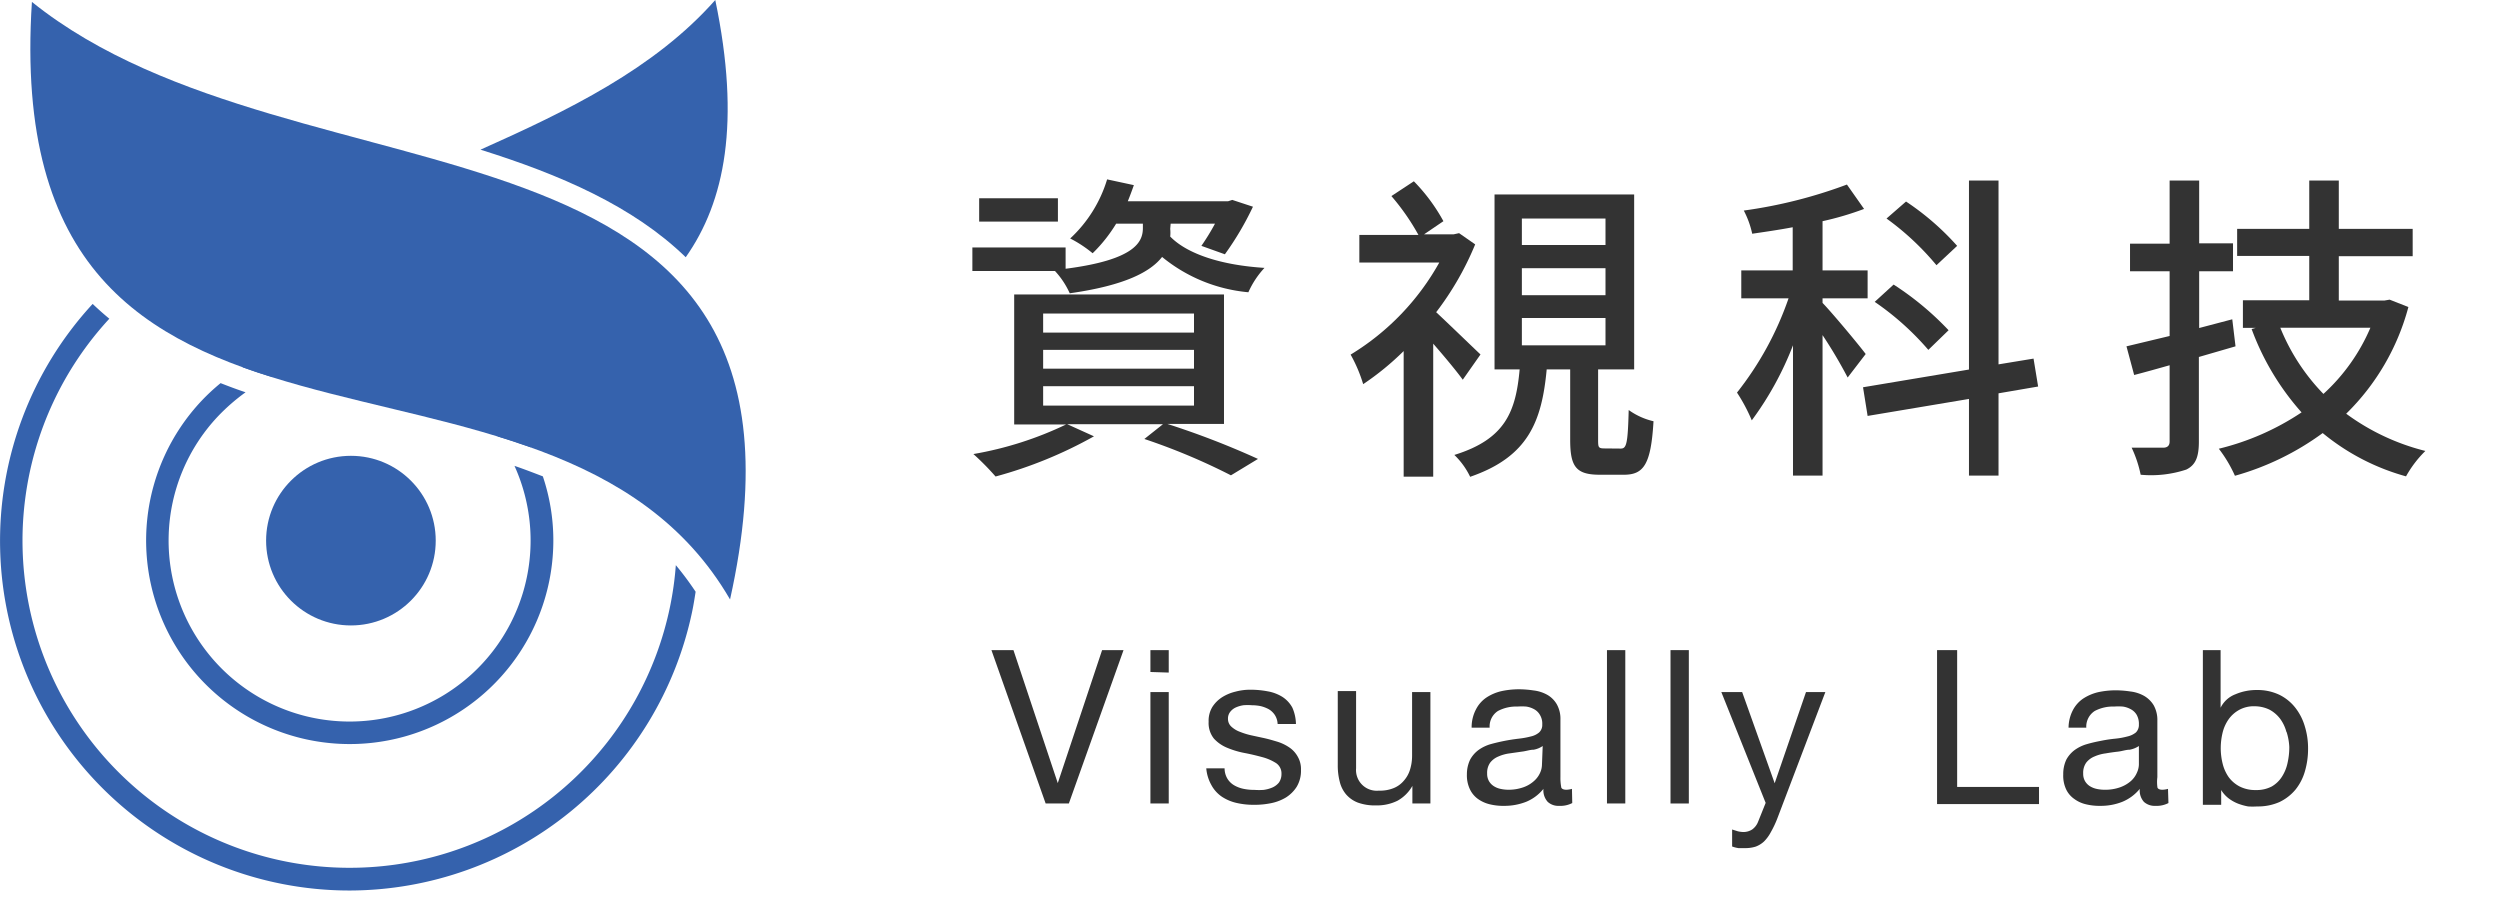 <svg id="圖層_1" data-name="圖層 1" xmlns="http://www.w3.org/2000/svg" viewBox="0 0 169.2 61.4"><defs><style>.cls-1{fill:#333;}.cls-2{fill:#3562ad;}</style></defs><title>工作區域 1</title><path class="cls-1" d="M70.77,54.38,67.1,44h1.49l3,9h0l3-9h1.45L72.34,54.38Z"/><path class="cls-1" d="M77.86,45.48V44H79.1v1.52Zm1.24,1.36v7.54H77.86V46.84Z"/><path class="cls-1" d="M83.07,52.7a1.32,1.32,0,0,0,.46.45,2.12,2.12,0,0,0,.64.24,3.57,3.57,0,0,0,.74.07,4.35,4.35,0,0,0,.61,0,2.23,2.23,0,0,0,.59-.16,1.17,1.17,0,0,0,.45-.34,1,1,0,0,0,.17-.58.84.84,0,0,0-.36-.73,3.33,3.33,0,0,0-.91-.4c-.37-.1-.77-.2-1.19-.28a5.91,5.91,0,0,1-1.19-.35,2.51,2.51,0,0,1-.92-.63,1.68,1.68,0,0,1-.36-1.14,1.81,1.81,0,0,1,.25-1,2.19,2.19,0,0,1,.66-.66,3,3,0,0,1,.91-.38,3.81,3.81,0,0,1,1-.13,6.23,6.23,0,0,1,1.18.11,2.78,2.78,0,0,1,1,.38,2,2,0,0,1,.67.73A2.9,2.9,0,0,1,87.71,49H86.47a1.22,1.22,0,0,0-.19-.61,1.27,1.27,0,0,0-.41-.39,2.25,2.25,0,0,0-.55-.21,3.05,3.05,0,0,0-.6-.06,3.52,3.52,0,0,0-.56,0,2,2,0,0,0-.52.15,1,1,0,0,0-.38.3.72.72,0,0,0-.15.47.7.7,0,0,0,.23.53,1.72,1.72,0,0,0,.58.35,4.79,4.79,0,0,0,.78.24l.88.19c.31.07.61.16.91.25a3.06,3.06,0,0,1,.79.39,1.79,1.79,0,0,1,.55.61,1.67,1.67,0,0,1,.22.9,2.1,2.1,0,0,1-.29,1.14,2.34,2.34,0,0,1-.74.73,3.15,3.15,0,0,1-1,.38,5.6,5.6,0,0,1-1.15.11,5.17,5.17,0,0,1-1.19-.13,3,3,0,0,1-1-.43,2.23,2.23,0,0,1-.7-.79A2.78,2.78,0,0,1,81.64,52h1.24A1.37,1.37,0,0,0,83.07,52.7Z"/><path class="cls-1" d="M95.59,54.38V53.19h0a2.61,2.61,0,0,1-1,1,3.13,3.13,0,0,1-1.45.32,3.4,3.4,0,0,1-1.24-.19,2,2,0,0,1-.8-.56,2.09,2.09,0,0,1-.43-.87,4.36,4.36,0,0,1-.13-1.12v-5h1.24V52a1.4,1.4,0,0,0,1.54,1.51,2.45,2.45,0,0,0,1-.17,1.76,1.76,0,0,0,.69-.5,2,2,0,0,0,.42-.75,3.14,3.14,0,0,0,.14-.94V46.84h1.24v7.54Z"/><path class="cls-1" d="M106.41,54.35a1.73,1.73,0,0,1-.89.19,1.06,1.06,0,0,1-.77-.27,1.16,1.16,0,0,1-.29-.88,2.93,2.93,0,0,1-1.18.88,4,4,0,0,1-1.47.27,3.8,3.8,0,0,1-1-.11,2.27,2.27,0,0,1-.8-.37,1.71,1.71,0,0,1-.53-.65,2.18,2.18,0,0,1-.2-1,2.27,2.27,0,0,1,.22-1,2,2,0,0,1,.58-.66,2.7,2.7,0,0,1,.82-.39,12.73,12.73,0,0,1,1.91-.37,5.59,5.59,0,0,0,.81-.15,1.29,1.29,0,0,0,.55-.27.69.69,0,0,0,.21-.54,1.14,1.14,0,0,0-.16-.65,1,1,0,0,0-.39-.38,1.56,1.56,0,0,0-.54-.18,4,4,0,0,0-.59,0,2.63,2.63,0,0,0-1.32.3,1.24,1.24,0,0,0-.56,1.13H99.6A2.6,2.6,0,0,1,99.9,48a2.14,2.14,0,0,1,.7-.79,3.12,3.12,0,0,1,1-.43,5.66,5.66,0,0,1,1.2-.13,7,7,0,0,1,1,.08,2.49,2.49,0,0,1,.91.29,1.74,1.74,0,0,1,.65.64,2,2,0,0,1,.25,1.06V52.6a3.26,3.26,0,0,0,.05.65c0,.13.15.2.35.2a1.54,1.54,0,0,0,.38-.06Zm-2-3.86a1.56,1.56,0,0,1-.61.25c-.25,0-.52.1-.8.13l-.84.12a2.74,2.74,0,0,0-.75.21,1.35,1.35,0,0,0-.55.41,1.18,1.18,0,0,0-.21.74,1,1,0,0,0,.12.51,1,1,0,0,0,.32.34,1.35,1.35,0,0,0,.46.19,2.53,2.53,0,0,0,.56.06,3,3,0,0,0,1-.17,2.12,2.12,0,0,0,.71-.42,1.61,1.61,0,0,0,.41-.55,1.37,1.37,0,0,0,.13-.56Z"/><path class="cls-1" d="M110,44V54.38h-1.24V44Z"/><path class="cls-1" d="M114.3,44V54.38h-1.24V44Z"/><path class="cls-1" d="M120.29,55.39a6.84,6.84,0,0,1-.44.93,2.63,2.63,0,0,1-.46.63,1.69,1.69,0,0,1-.57.35,2.28,2.28,0,0,1-.72.1l-.44,0a2.09,2.09,0,0,1-.43-.11V56.14l.38.12a1.82,1.82,0,0,0,.35.05,1.08,1.08,0,0,0,.64-.18,1.16,1.16,0,0,0,.39-.52l.51-1.27-3-7.5h1.41l2.2,6.17h0l2.12-6.17h1.31Z"/><path class="cls-1" d="M132.46,44v9.26H138v1.16h-6.9V44Z"/><path class="cls-1" d="M146.76,54.35a1.73,1.73,0,0,1-.89.19,1.08,1.08,0,0,1-.77-.27,1.16,1.16,0,0,1-.28-.88,3,3,0,0,1-1.19.88,3.92,3.92,0,0,1-1.47.27,3.85,3.85,0,0,1-1-.11,2.14,2.14,0,0,1-.79-.37,1.64,1.64,0,0,1-.54-.65,2.18,2.18,0,0,1-.19-1,2.28,2.28,0,0,1,.21-1,2,2,0,0,1,.58-.66,2.7,2.7,0,0,1,.82-.39c.31-.09.62-.16.94-.22a9.19,9.19,0,0,1,1-.15,5.12,5.12,0,0,0,.81-.15,1.39,1.39,0,0,0,.56-.27.72.72,0,0,0,.2-.54,1.23,1.23,0,0,0-.15-.65,1,1,0,0,0-.4-.38,1.56,1.56,0,0,0-.54-.18,3.9,3.9,0,0,0-.59,0,2.62,2.62,0,0,0-1.31.3,1.26,1.26,0,0,0-.57,1.13H140a2.6,2.6,0,0,1,.29-1.18,2.14,2.14,0,0,1,.7-.79,3.22,3.22,0,0,1,1-.43,5.73,5.73,0,0,1,1.2-.13,7,7,0,0,1,1,.08,2.49,2.49,0,0,1,.91.29,1.84,1.84,0,0,1,.66.64,2.05,2.05,0,0,1,.25,1.06V52.6a2.64,2.64,0,0,0,0,.65c0,.13.14.2.34.2a1.48,1.48,0,0,0,.38-.06Zm-2-3.86a1.68,1.68,0,0,1-.62.25c-.25,0-.52.1-.79.13s-.56.07-.84.12a2.72,2.72,0,0,0-.76.21,1.35,1.35,0,0,0-.55.41,1.18,1.18,0,0,0-.21.74,1,1,0,0,0,.12.51,1,1,0,0,0,.32.34,1.44,1.44,0,0,0,.46.19,2.53,2.53,0,0,0,.56.06,3,3,0,0,0,1.05-.17,2.28,2.28,0,0,0,.72-.42,1.58,1.58,0,0,0,.4-.55,1.4,1.4,0,0,0,.14-.56Z"/><path class="cls-1" d="M150.29,44v3.9h0a1.85,1.85,0,0,1,1-.91,3.61,3.61,0,0,1,1.45-.29,3.44,3.44,0,0,1,1.52.32,3.1,3.1,0,0,1,1.08.87,3.73,3.73,0,0,1,.65,1.27,5,5,0,0,1,.22,1.51,5.37,5.37,0,0,1-.21,1.52,3.53,3.53,0,0,1-.64,1.25,3.21,3.21,0,0,1-1.08.84,3.6,3.6,0,0,1-1.51.3,4.82,4.82,0,0,1-.62,0,4,4,0,0,1-.68-.19,2.7,2.7,0,0,1-.64-.36,2.07,2.07,0,0,1-.5-.56h0v1h-1.24V44Zm4.46,5.56a2.66,2.66,0,0,0-.42-.9,2.22,2.22,0,0,0-.73-.63,2.32,2.32,0,0,0-1-.23,2.05,2.05,0,0,0-1.06.25,2.14,2.14,0,0,0-.72.65,2.68,2.68,0,0,0-.4.91,4.46,4.46,0,0,0-.12,1,4.32,4.32,0,0,0,.13,1.08,2.7,2.7,0,0,0,.41.91,2.16,2.16,0,0,0,.74.63,2.32,2.32,0,0,0,1.1.24,2.2,2.2,0,0,0,1.07-.24,2,2,0,0,0,.69-.66,2.76,2.76,0,0,0,.38-.93,4.83,4.83,0,0,0,.12-1.08A3.94,3.94,0,0,0,154.75,49.52Z"/><path class="cls-1" d="M79.2,15.49a2.46,2.46,0,0,1,0,.52c1.17,1.2,3.5,1.94,6.38,2.12a6,6,0,0,0-1.09,1.65,10.72,10.72,0,0,1-5.84-2.39c-.78,1-2.5,1.93-6.25,2.46a5.58,5.58,0,0,0-1-1.51H65.81V16.75h6.31v1.44c4.73-.61,5.23-1.83,5.23-2.76v-.29H75.54a10.15,10.15,0,0,1-1.59,2,8.25,8.25,0,0,0-1.52-1,9,9,0,0,0,2.5-4l1.81.39c-.13.37-.26.72-.41,1.09h6.79l.28-.09,1.4.46a20.28,20.28,0,0,1-1.9,3.22l-1.59-.57a15.45,15.45,0,0,0,.92-1.5h-3ZM79,28.69a56.29,56.29,0,0,1,6.14,2.37l-1.83,1.11a42.32,42.32,0,0,0-5.86-2.46l1.26-1H72.23l1.81.82a29.14,29.14,0,0,1-6.66,2.72,17.89,17.89,0,0,0-1.5-1.52,23.81,23.81,0,0,0,6.27-2H68.64V19.93h14.2v8.76ZM71.6,15H66.27V13.42H71.6Zm-1,7.51H80.81V21.22H70.6Zm0,2.44H80.81V23.68H70.6Zm0,2.5H80.81V26.14H70.6Z"/><path class="cls-1" d="M99,25.7c-.44-.61-1.26-1.59-2-2.44v9H95V23.76A18.65,18.65,0,0,1,92.26,26a9.86,9.86,0,0,0-.85-2,16.93,16.93,0,0,0,6-6.23H92V15.9h4a15.46,15.46,0,0,0-1.83-2.63l1.52-1a12.17,12.17,0,0,1,2,2.7l-1.31.89h2l.37-.08,1.09.76a20.18,20.18,0,0,1-2.64,4.59c.87.81,2.53,2.42,3,2.86Zm10.69,4.66c.39,0,.48-.3.54-2.61a4.69,4.69,0,0,0,1.68.76c-.17,2.9-.65,3.62-2,3.62h-1.64c-1.63,0-2-.57-2-2.38V25h-1.59c-.33,3.54-1.26,5.92-5.18,7.27a5.1,5.1,0,0,0-1.07-1.48c3.46-1.07,4.16-2.94,4.42-5.79h-1.7V13.16h9.45V25h-2.44v4.72c0,.55,0,.63.44.63ZM103,16.58h5.66V14.79H103Zm0,3.4h5.66V18.15H103Zm0,3.39h5.66V21.52H103Z"/><path class="cls-1" d="M125.05,25.55a32.14,32.14,0,0,0-1.7-2.87v9.51h-2V23.37a21.61,21.61,0,0,1-2.79,5.08,11.59,11.59,0,0,0-1-1.88,21.61,21.61,0,0,0,3.49-6.38h-3.2V18.3h3.48V15.38c-.94.18-1.87.31-2.74.44a6.18,6.18,0,0,0-.57-1.57A32.38,32.38,0,0,0,125,12.49l1.16,1.65a20.41,20.41,0,0,1-2.81.83V18.3h3.05v1.89h-3.05v.31c.65.67,2.5,2.89,2.92,3.46Zm10.21,1.07v5.57h-2V27l-6.86,1.15-.31-1.94,7.17-1.2V12.22h2V24.66l2.37-.39.31,1.89Zm-4.75-2.94a18.75,18.75,0,0,0-3.63-3.25l1.28-1.17a20,20,0,0,1,3.72,3.09Zm.55-5.73a18.34,18.34,0,0,0-3.38-3.16L129,13.64a17.86,17.86,0,0,1,3.46,3Z"/><path class="cls-1" d="M151.3,23.44l-2.48.72v5.72c0,1.05-.22,1.59-.85,1.9a7.58,7.58,0,0,1-3.09.35,8,8,0,0,0-.61-1.83c1,0,1.87,0,2.13,0s.44-.11.44-.42V24.72c-.85.24-1.63.46-2.4.66l-.52-1.94,2.92-.7V18.36h-2.68V16.49h2.68V12.22h2v4.25h2.29v1.89h-2.29V22.2l2.24-.59ZM163,20.78A15.78,15.78,0,0,1,158.79,28a15.27,15.27,0,0,0,5.36,2.52,7.53,7.53,0,0,0-1.31,1.72,15.23,15.23,0,0,1-5.64-2.93,18.44,18.44,0,0,1-5.94,2.89,8.94,8.94,0,0,0-1.09-1.83,17.51,17.51,0,0,0,5.6-2.46,17.58,17.58,0,0,1-3.38-5.64l.28-.08h-.87V20.32h4.49v-3h-4.88V15.49h4.88V12.22h2v3.27h5v1.85h-5v3h3.09l.35-.06Zm-8.67,1.4a13.88,13.88,0,0,0,2.92,4.48,12.93,12.93,0,0,0,3.18-4.48Z"/><circle class="cls-2" cx="23.75" cy="36.59" r="5.74"/><path class="cls-2" d="M2.16.13c18.21,14.64,55,5.53,47.25,40.44C37.25,19.63-.19,36.4,2.16.13Z"/><path class="cls-2" d="M23.66,22.8a13.83,13.83,0,0,0-7.23,2.06c.64.23,1.3.45,2,.66a12.11,12.11,0,0,1,5.27-1.19,12.24,12.24,0,0,1,10,5.21c.75.23,1.5.48,2.23.74A13.78,13.78,0,0,0,23.66,22.8Z"/><path class="cls-2" d="M34.82,31.53A12.25,12.25,0,1,1,14.73,28.2h0a13.3,13.3,0,0,1,1.89-1.65c-.57-.19-1.13-.4-1.69-.62a13.71,13.71,0,0,0-1.31,1.22h0a13.78,13.78,0,1,0,23.83,9.44,13.58,13.58,0,0,0-.71-4.35C36.11,32,35.47,31.75,34.82,31.53Z"/><path class="cls-2" d="M46.41,17.41c2.65-3.76,3.73-9.12,2-17.41-4.12,4.66-10,7.5-15.89,10.13C37.88,11.81,42.84,13.94,46.41,17.41Z"/><path class="cls-2" d="M45.74,38.25a21.93,21.93,0,0,1-.39,2.8A22.14,22.14,0,1,1,7.4,21.57c-.39-.32-.77-.66-1.13-1a23.66,23.66,0,0,0,17.39,39.7,23.74,23.74,0,0,0,23.19-18.9c.09-.43.16-.87.23-1.32A20.18,20.18,0,0,0,45.74,38.25Z"/></svg>